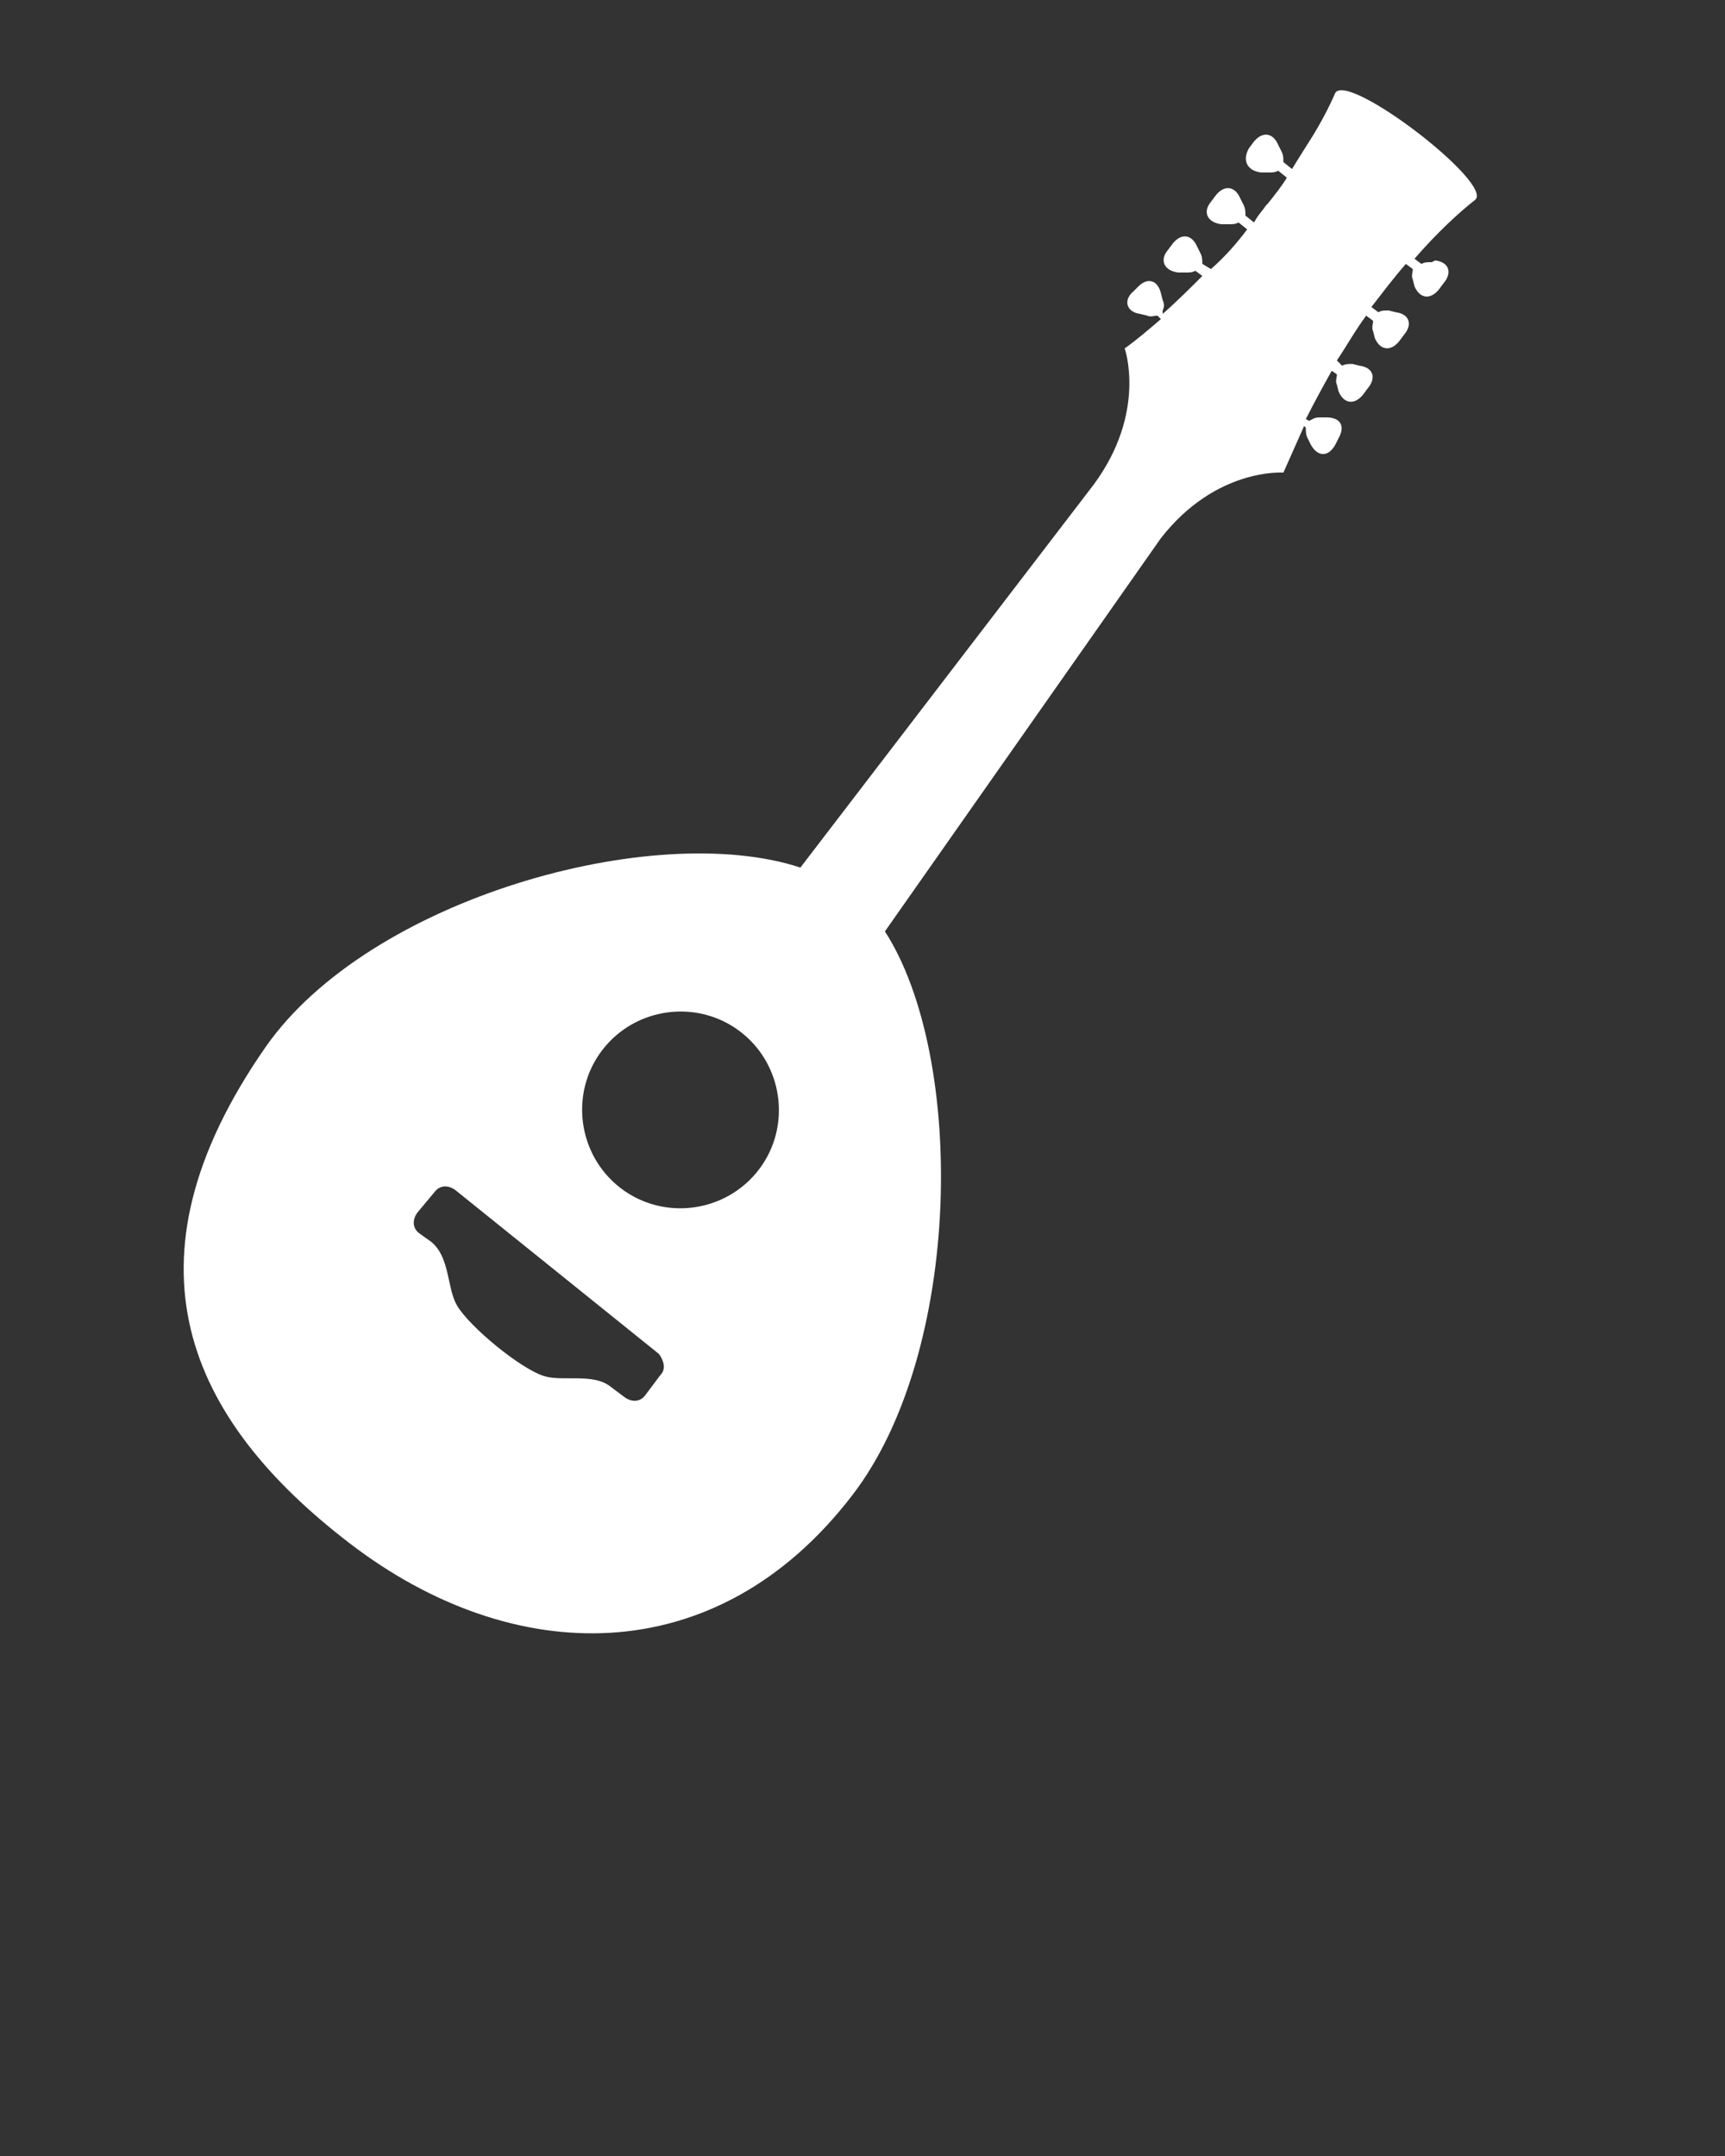 <svg xmlns="http://www.w3.org/2000/svg" xmlns:xlink="http://www.w3.org/1999/xlink" version="1.1" enable-background="new 0 0 100 100" xml:space="preserve" width="100" height="125"><rect width="100%" height="100%" fill="#333333" stroke="none"/><rect id="backgroundrect" width="100%" height="100%" x="0" y="0" fill="none" stroke="none"/><g class="currentLayer"><title>Layer 1</title><path d="M77.4,5.4c-0.3,0.7-0.8,1.7-1.5,2.8c0,0-0.7,1.1-1,1.6c0,0,0,0,0,0l-0.5-0.4c0-0.2,0-0.4-0.1-0.6l-0.2-0.4  c-0.3-0.7-0.9-0.8-1.4-0.2l-0.3,0.4C72,9.3,72.3,9.9,73.1,10l0.4,0c0.3,0,0.4,0,0.6-0.1l0.5,0.4c-0.3,0.5-0.7,1-1.1,1.5c0,0,0,0,0,0  c0,0-0.1,0.1-0.1,0.1c-0.2,0.3-0.5,0.6-0.7,1l-0.5-0.4c0-0.2,0-0.4-0.1-0.6l-0.2-0.4c-0.3-0.7-0.9-0.8-1.4-0.2l-0.3,0.4  c-0.5,0.6-0.2,1.2,0.6,1.3l0.4,0c0.3,0,0.4,0,0.6-0.1l0.5,0.4c-0.6,0.8-1.3,1.6-2.1,2.3l-0.5-0.3c0-0.2,0-0.4-0.1-0.6l-0.2-0.4  c-0.3-0.7-0.9-0.8-1.4-0.2l-0.3,0.4c-0.5,0.6-0.2,1.2,0.6,1.3l0.4,0c0.3,0,0.4,0,0.6-0.1l0.4,0.3c-0.7,0.7-1.5,1.5-2.3,2.2L67.4,18  c0.1-0.2,0.1-0.4,0-0.6l-0.1-0.4c-0.2-0.8-0.8-0.9-1.3-0.4l-0.3,0.3c-0.6,0.5-0.4,1.2,0.4,1.3l0.4,0.1c0.2,0.1,0.4,0,0.6,0l0.2,0.2  c-0.7,0.6-1.4,1.2-2.1,1.7c0,0,1.3,3.7-1.8,7.9l-17,22.2c-8.5-2.8-25,1.8-31,10.4c-8.7,12.5-4.5,21.6,4.9,28.8  c9.4,7.2,21.2,7.5,29.1-2.8c6.4-8.3,6.6-25.4,1.9-32.7l16-22.8c0,0,0,0,0,0c3.2-4.1,7.1-3.8,7.1-3.8c0.4-0.9,0.8-1.8,1.2-2.7  l0.1,0.1c0,0.2,0,0.4,0.1,0.6l0.2,0.4c0.4,0.7,1,0.7,1.4,0l0.2-0.4c0.4-0.7,0.1-1.2-0.7-1.2l-0.4,0c-0.3,0-0.4,0.1-0.6,0.2l-0.2-0.1  c0.5-1,1-1.9,1.5-2.8l0.3,0.2c0,0.2-0.1,0.4,0,0.6l0.1,0.4c0.3,0.7,0.9,0.8,1.4,0.2l0.3-0.4c0.5-0.6,0.3-1.2-0.5-1.3l-0.4-0.1  c-0.2,0-0.4,0-0.6,0.1l-0.3-0.3c0.6-0.9,1.1-1.8,1.7-2.6l0.4,0.3c0,0.2-0.1,0.4,0,0.6l0.1,0.4c0.3,0.7,0.9,0.8,1.4,0.2l0.3-0.4  c0.5-0.6,0.3-1.2-0.5-1.3l-0.4-0.1c-0.3,0-0.4,0-0.6,0.1l-0.4-0.3c0.7-0.9,1.3-1.7,2-2.5l0.4,0.3c0,0.2-0.1,0.4,0,0.6l0.1,0.4  c0.3,0.7,0.9,0.8,1.4,0.2l0.3-0.4c0.5-0.6,0.3-1.2-0.5-1.3L83,15.2c-0.3,0-0.4,0-0.6,0.1L82,15c1.3-1.5,2.6-2.7,3.5-3.4  C86.7,10.7,78.1,4.1,77.4,5.4z M38.3,79.7l-0.9,1.2c-0.3,0.4-0.8,0.4-1.2,0.1l-0.8-0.6c-1-0.8-2.7-0.3-3.8-0.6  c-1.4-0.4-4.4-2.9-5.1-4.1c-0.6-1-0.4-2.8-1.5-3.7l0,0l-0.7-0.5c-0.4-0.3-0.4-0.8-0.1-1.2l1-1.2c0.3-0.4,0.8-0.4,1.2-0.1l11.8,9.5  C38.5,78.9,38.6,79.4,38.3,79.7z M44,67.8c-1.9,2.5-5.5,3-8,1.1c-2.5-1.9-3-5.5-1.1-8c1.9-2.5,5.5-3,8-1.1  C45.4,61.7,45.9,65.3,44,67.8z" id="svg_1" class="selected" fill="#ffffff" fill-opacity="1"/></g></svg>